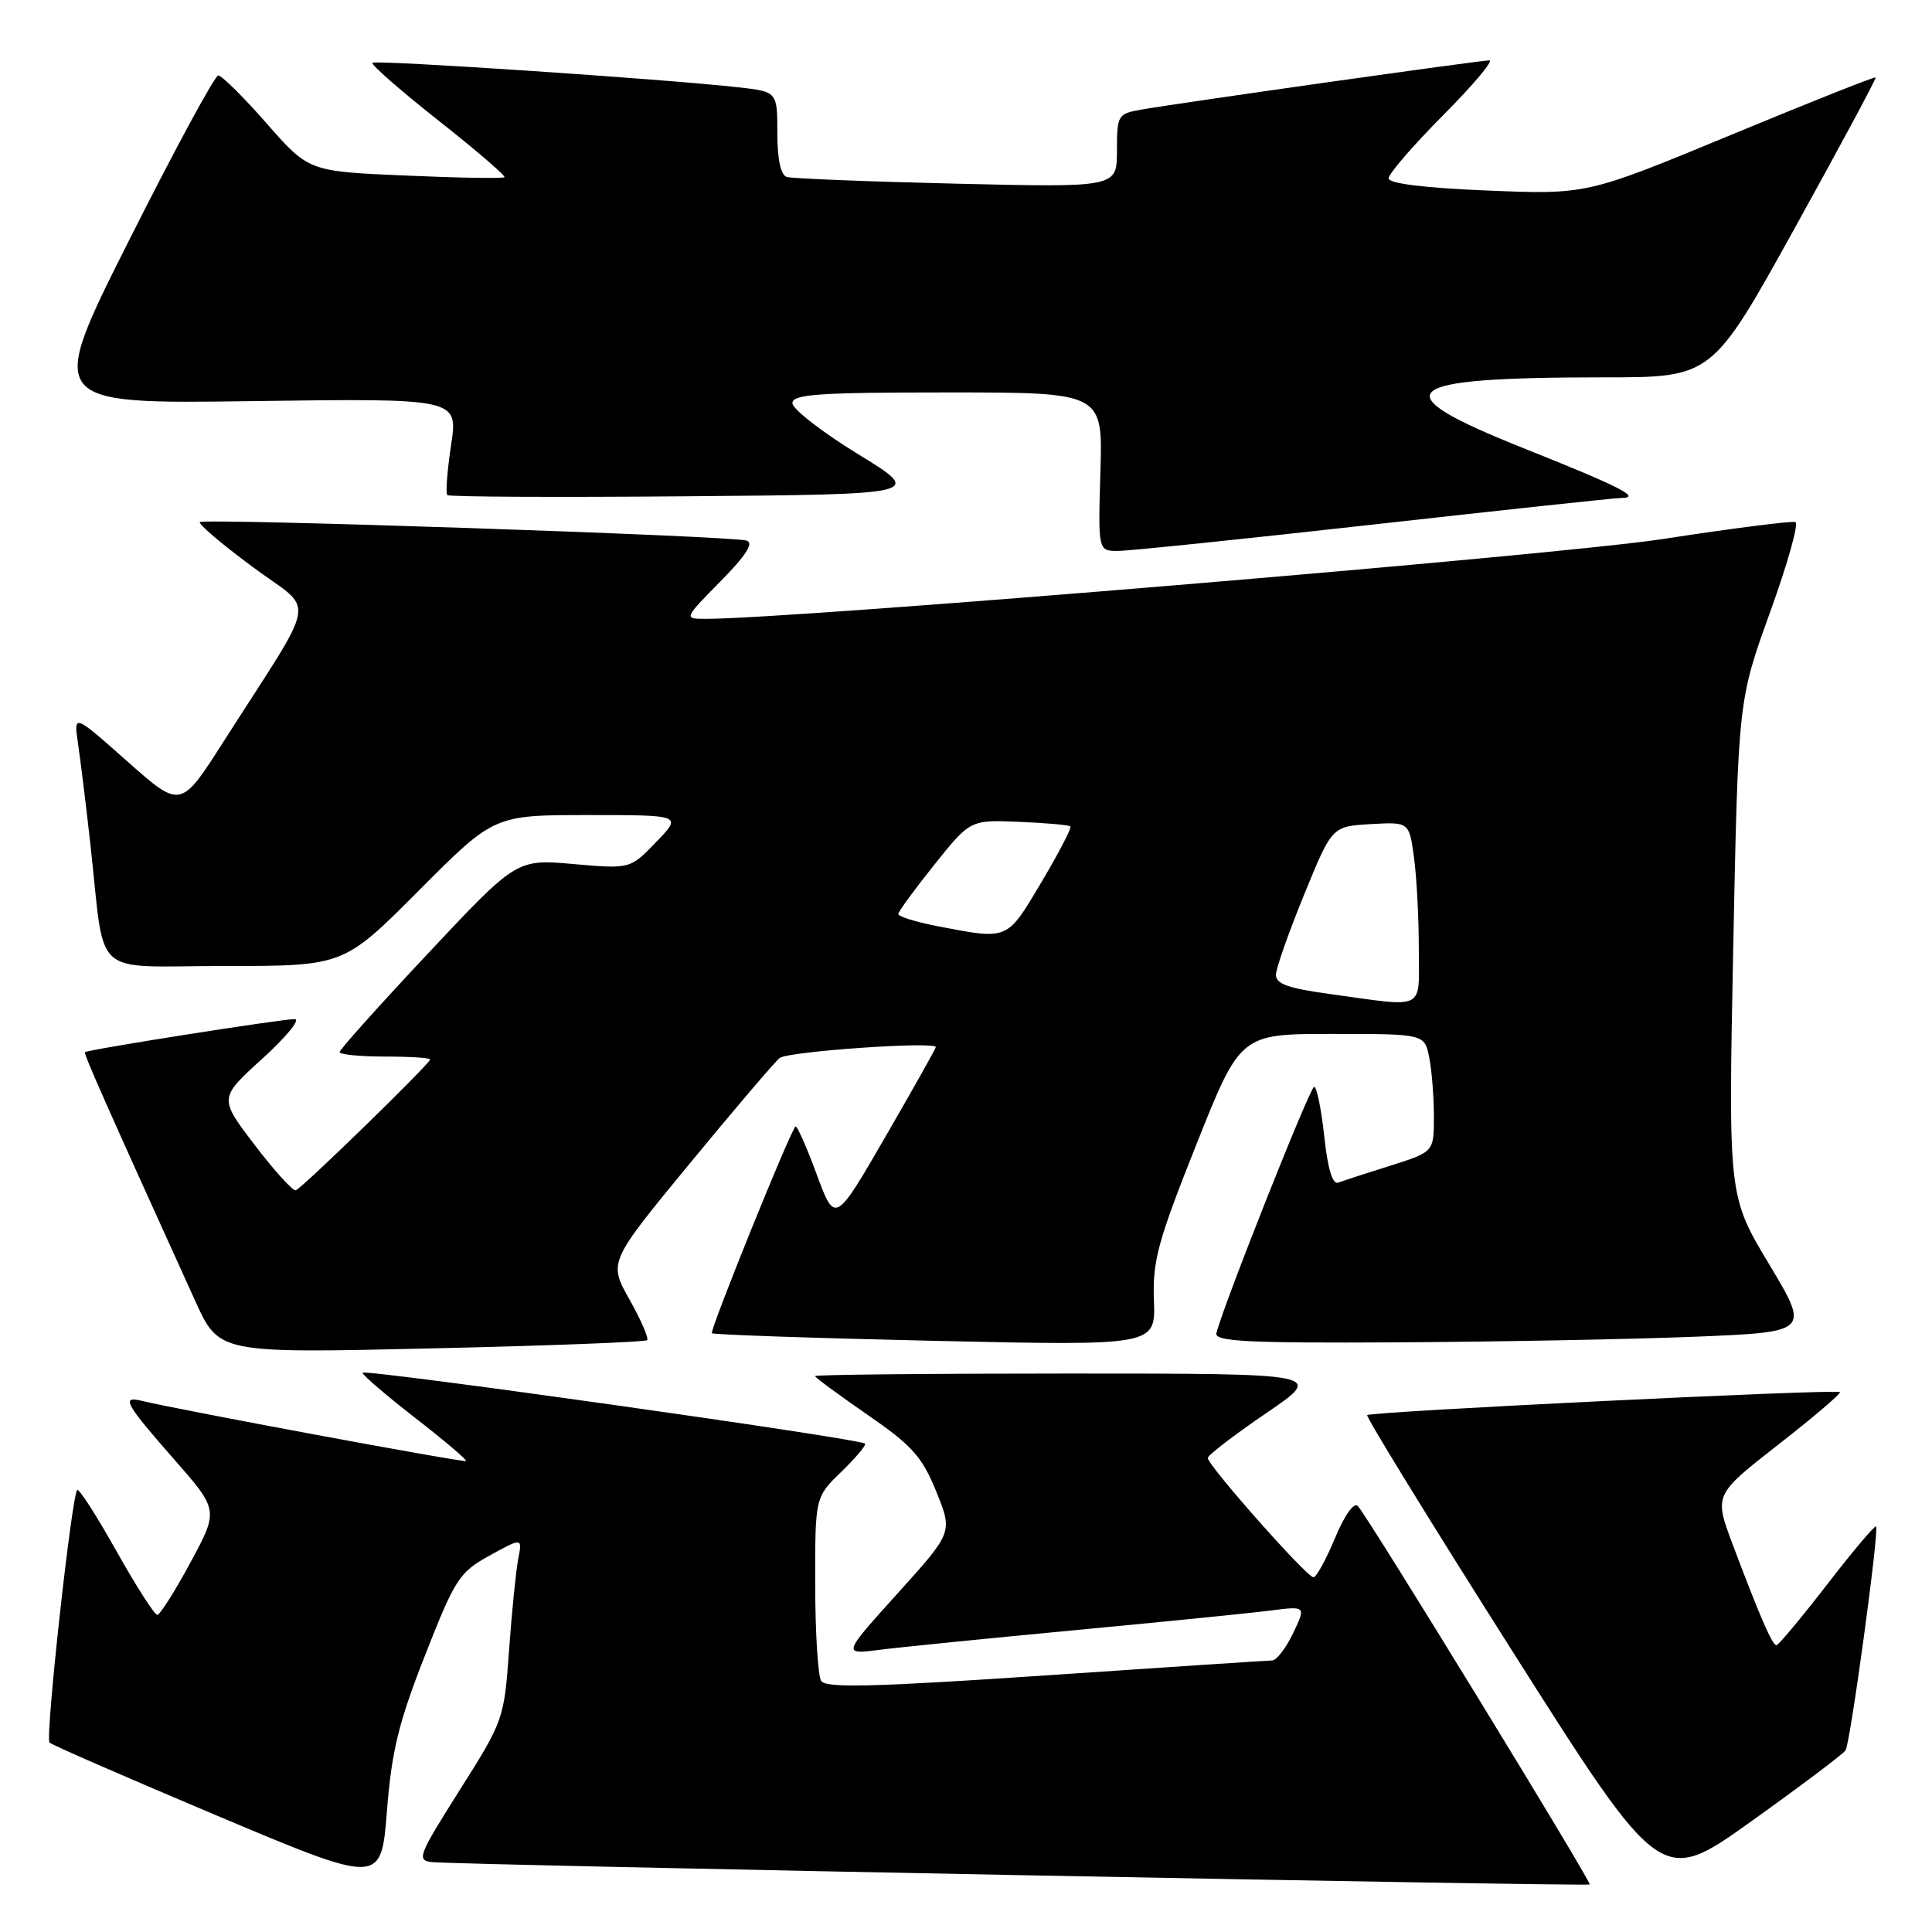 <?xml version="1.0" encoding="UTF-8" standalone="no"?>
<!DOCTYPE svg PUBLIC "-//W3C//DTD SVG 1.1//EN" "http://www.w3.org/Graphics/SVG/1.1/DTD/svg11.dtd" >
<svg xmlns="http://www.w3.org/2000/svg" xmlns:xlink="http://www.w3.org/1999/xlink" version="1.1" viewBox="0 0 256 256">
 <g >
 <path fill="currentColor"
d=" M 56.31 219.36 C 60.31 209.18 60.84 208.35 64.89 206.11 C 69.22 203.73 69.22 203.73 68.66 206.61 C 68.36 208.20 67.81 213.64 67.45 218.70 C 66.80 227.78 66.71 228.04 60.91 237.20 C 55.40 245.92 55.17 246.52 57.27 246.74 C 60.59 247.11 210.34 249.99 210.64 249.70 C 210.93 249.41 181.25 200.95 179.93 199.57 C 179.40 199.01 178.17 200.73 176.89 203.82 C 175.70 206.67 174.42 209.00 174.04 209.00 C 173.16 209.00 159.99 194.12 160.04 193.19 C 160.06 192.81 163.54 190.14 167.78 187.25 C 175.48 182.00 175.48 182.00 141.74 182.00 C 123.18 182.00 108.00 182.15 108.00 182.34 C 108.00 182.52 111.12 184.82 114.93 187.45 C 120.86 191.54 122.18 193.01 124.06 197.64 C 126.25 203.04 126.25 203.04 118.93 211.14 C 111.62 219.24 111.62 219.24 116.56 218.61 C 119.28 218.26 130.95 217.09 142.50 216.00 C 154.05 214.91 165.65 213.75 168.28 213.41 C 173.06 212.80 173.06 212.80 171.35 216.40 C 170.40 218.38 169.15 220.01 168.56 220.02 C 167.98 220.03 154.47 220.92 138.55 222.00 C 115.76 223.54 109.43 223.70 108.81 222.73 C 108.38 222.05 108.02 216.30 108.02 209.95 C 108.00 198.39 108.00 198.39 111.49 195.01 C 113.40 193.16 114.81 191.48 114.62 191.29 C 113.94 190.61 48.00 181.32 48.04 181.90 C 48.06 182.23 51.22 184.93 55.05 187.91 C 58.88 190.88 61.90 193.44 61.74 193.59 C 61.50 193.83 23.62 186.80 18.75 185.61 C 16.02 184.95 16.61 186.01 23.01 193.30 C 28.98 200.10 28.98 200.10 25.24 207.03 C 23.18 210.85 21.20 213.97 20.84 213.98 C 20.48 213.99 18.04 210.18 15.42 205.51 C 12.80 200.84 10.46 197.20 10.23 197.43 C 9.49 198.18 5.97 230.30 6.56 230.90 C 6.88 231.22 16.90 235.58 28.82 240.61 C 50.50 249.74 50.50 249.74 51.27 239.98 C 51.90 232.00 52.82 228.25 56.31 219.36 Z  M 244.55 231.92 C 245.19 230.88 249.03 202.70 248.59 202.26 C 248.42 202.09 245.49 205.56 242.08 209.98 C 238.67 214.39 235.65 218.00 235.39 218.00 C 234.83 218.00 233.20 214.23 229.59 204.65 C 227.12 198.07 227.12 198.07 235.62 191.43 C 240.30 187.78 243.98 184.64 243.80 184.46 C 243.36 184.03 181.63 187.03 181.16 187.51 C 180.96 187.71 189.64 201.83 200.45 218.87 C 220.11 249.87 220.11 249.87 232.06 241.33 C 238.63 236.64 244.25 232.40 244.55 231.92 Z  M 85.75 177.58 C 85.99 177.34 84.94 174.91 83.41 172.19 C 80.63 167.25 80.63 167.25 91.37 154.20 C 97.28 147.02 102.65 140.72 103.31 140.19 C 104.39 139.32 124.00 137.95 124.00 138.75 C 124.00 138.93 120.99 144.28 117.32 150.63 C 110.64 162.17 110.64 162.17 108.19 155.54 C 106.85 151.90 105.59 149.08 105.40 149.27 C 104.64 150.03 94.00 176.34 94.33 176.66 C 94.52 176.85 107.83 177.31 123.90 177.67 C 153.12 178.32 153.12 178.32 152.90 172.32 C 152.71 167.07 153.41 164.49 158.52 151.66 C 164.36 137.00 164.36 137.00 176.55 137.00 C 188.75 137.00 188.75 137.00 189.38 140.12 C 189.72 141.84 190.00 145.36 190.00 147.94 C 190.00 152.63 190.00 152.63 184.25 154.45 C 181.09 155.44 177.98 156.46 177.34 156.70 C 176.57 157.00 175.94 154.93 175.47 150.57 C 175.08 146.96 174.48 144.01 174.13 144.01 C 173.58 144.03 162.03 173.12 161.18 176.66 C 160.91 177.75 165.32 177.98 185.18 177.87 C 198.55 177.79 216.32 177.46 224.65 177.12 C 239.80 176.50 239.80 176.50 234.41 167.50 C 229.01 158.50 229.01 158.50 229.66 125.66 C 230.32 92.82 230.32 92.82 234.53 81.16 C 236.85 74.75 238.37 69.35 237.90 69.18 C 237.44 69.00 229.50 70.01 220.28 71.43 C 206.36 73.57 105.21 82.01 93.54 82.00 C 90.58 82.00 90.58 82.00 95.46 77.04 C 98.86 73.59 99.92 71.94 98.93 71.63 C 96.94 71.00 27.02 68.65 26.48 69.18 C 26.24 69.42 29.38 72.09 33.46 75.11 C 41.86 81.35 42.38 78.27 29.58 98.33 C 23.94 107.16 23.94 107.16 16.85 100.87 C 9.75 94.57 9.75 94.57 10.34 98.54 C 10.66 100.72 11.41 106.78 11.99 112.00 C 14.00 129.98 11.79 128.00 29.81 128.00 C 45.54 128.00 45.54 128.00 55.50 118.00 C 65.46 108.00 65.46 108.00 77.93 108.00 C 90.39 108.00 90.39 108.00 86.95 111.57 C 83.50 115.15 83.50 115.15 75.98 114.49 C 68.45 113.83 68.45 113.83 56.73 126.32 C 50.28 133.19 45.00 139.08 45.00 139.41 C 45.00 139.73 47.70 140.00 51.00 140.00 C 54.30 140.00 57.00 140.17 57.00 140.38 C 57.00 140.92 40.02 157.46 39.19 157.72 C 38.81 157.84 36.36 155.14 33.75 151.72 C 29.01 145.50 29.01 145.50 34.75 140.29 C 37.91 137.42 39.85 135.06 39.06 135.04 C 37.48 135.00 11.64 139.07 11.26 139.42 C 11.06 139.61 13.99 146.22 25.88 172.41 C 29.02 179.32 29.02 179.32 57.16 178.67 C 72.64 178.32 85.51 177.82 85.75 177.58 Z  M 182.00 69.50 C 199.16 67.58 213.95 65.99 214.85 65.98 C 217.56 65.96 214.69 64.50 201.83 59.37 C 182.94 51.83 185.03 50.00 212.57 50.00 C 226.86 50.00 226.86 50.00 237.80 30.25 C 243.81 19.39 248.65 10.39 248.54 10.26 C 248.43 10.12 239.78 13.56 229.31 17.90 C 210.28 25.78 210.28 25.78 197.14 25.25 C 188.70 24.90 184.00 24.32 184.00 23.63 C 184.00 23.03 187.25 19.27 191.22 15.27 C 195.20 11.27 197.95 8.00 197.34 8.00 C 196.13 8.00 156.45 13.61 151.25 14.52 C 148.11 15.07 148.00 15.25 148.00 19.97 C 148.00 24.84 148.00 24.84 126.75 24.34 C 115.06 24.06 104.94 23.66 104.25 23.45 C 103.45 23.20 103.00 21.10 103.00 17.60 C 103.00 12.14 103.00 12.14 97.75 11.56 C 87.91 10.46 49.76 7.91 49.35 8.32 C 49.12 8.55 53.04 11.97 58.06 15.94 C 63.08 19.90 67.03 23.30 66.84 23.48 C 66.65 23.67 60.74 23.57 53.71 23.26 C 40.91 22.71 40.91 22.71 35.33 16.35 C 32.27 12.86 29.38 10.00 28.92 10.00 C 28.47 10.00 23.16 19.79 17.14 31.77 C 6.19 53.53 6.19 53.53 33.45 53.15 C 60.71 52.78 60.71 52.78 59.77 58.97 C 59.26 62.38 59.03 65.36 59.27 65.60 C 59.50 65.84 73.80 65.91 91.04 65.76 C 122.38 65.50 122.38 65.50 113.69 60.17 C 108.91 57.24 105.00 54.20 105.00 53.42 C 105.00 52.24 108.45 52.00 125.56 52.00 C 146.13 52.00 146.13 52.00 145.81 62.50 C 145.50 73.00 145.50 73.00 148.15 73.00 C 149.60 73.00 164.84 71.42 182.00 69.50 Z  M 176.25 131.72 C 170.61 130.94 169.02 130.37 169.07 129.11 C 169.11 128.23 170.80 123.45 172.82 118.50 C 176.50 109.50 176.50 109.50 181.61 109.20 C 186.72 108.91 186.72 108.91 187.36 113.59 C 187.71 116.17 188.00 121.59 188.00 125.64 C 188.00 134.06 189.12 133.48 176.25 131.72 Z  M 124.25 122.73 C 121.36 122.17 119.01 121.44 119.03 121.11 C 119.05 120.77 121.20 117.83 123.81 114.57 C 128.56 108.63 128.56 108.63 135.03 108.90 C 138.58 109.04 141.65 109.32 141.84 109.50 C 142.03 109.69 140.29 113.03 137.98 116.92 C 133.38 124.65 133.66 124.54 124.25 122.73 Z "/>
</g>
</svg>